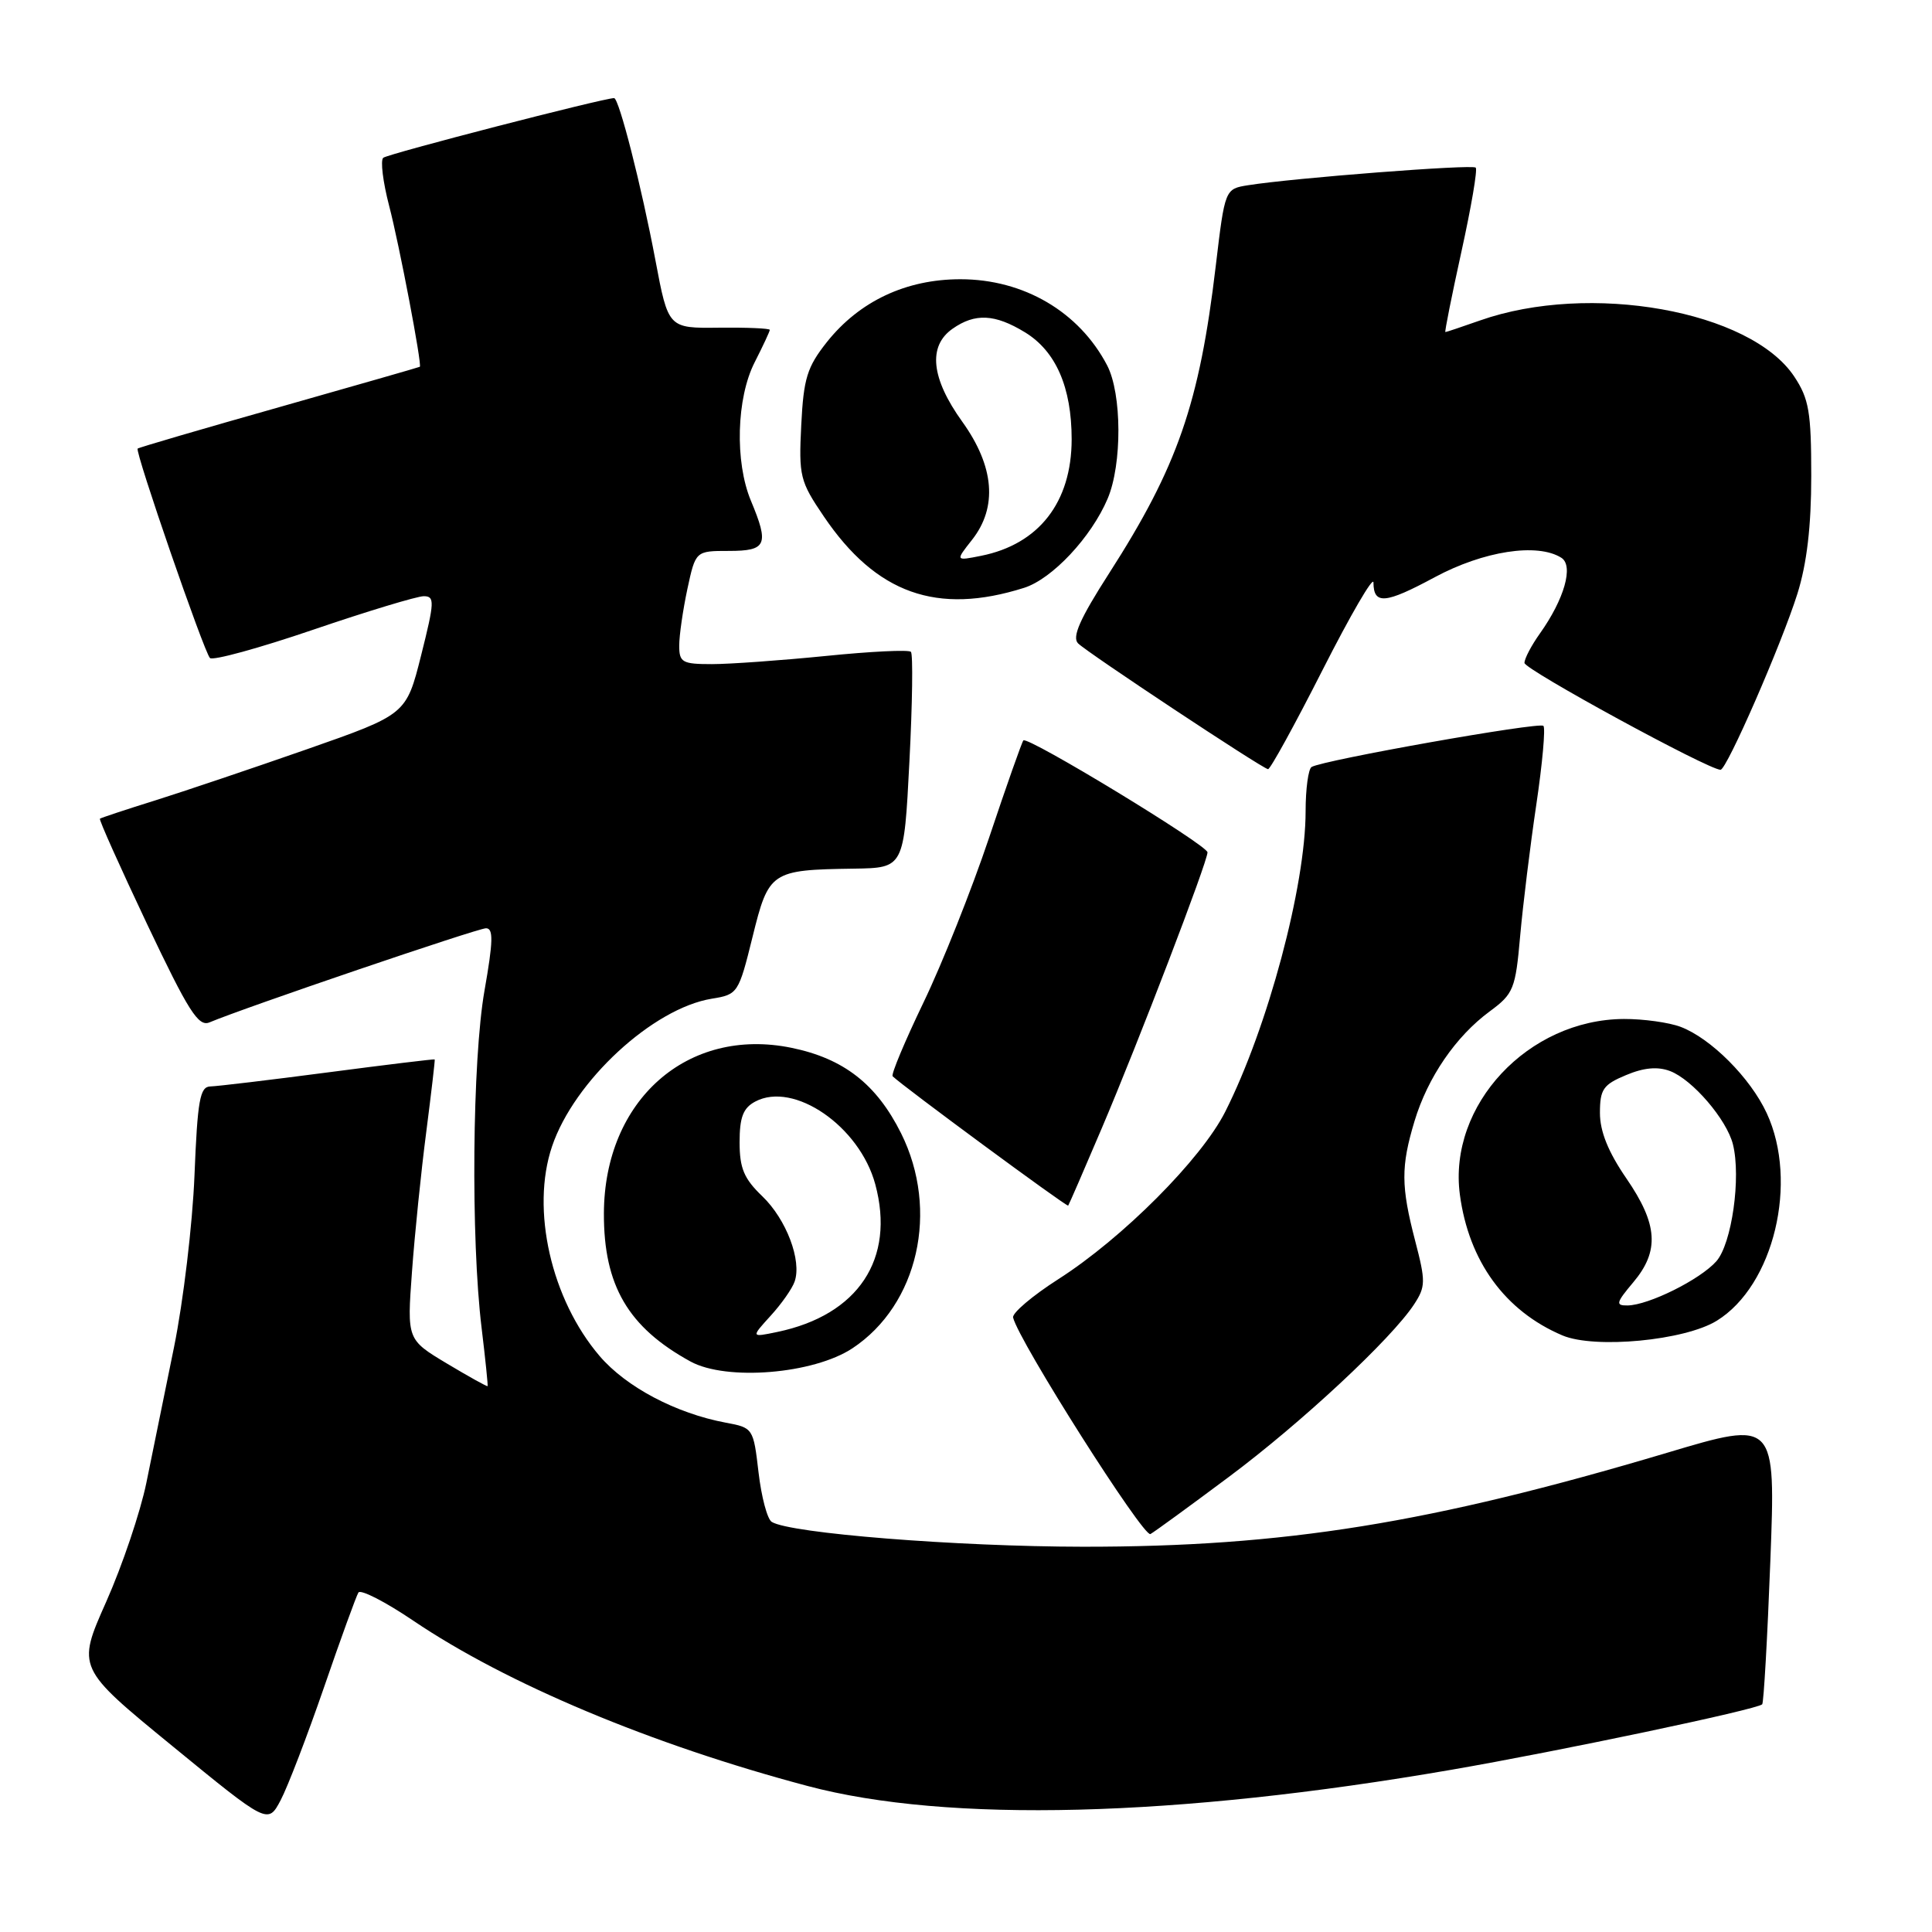 <?xml version="1.0" encoding="UTF-8" standalone="no"?>
<!DOCTYPE svg PUBLIC "-//W3C//DTD SVG 1.1//EN" "http://www.w3.org/Graphics/SVG/1.1/DTD/svg11.dtd" >
<svg xmlns="http://www.w3.org/2000/svg" xmlns:xlink="http://www.w3.org/1999/xlink" version="1.1" viewBox="0 0 256 256">
 <g >
 <path fill="currentColor"
d=" M 42.93 223.59 C 45.15 217.13 47.21 211.47 47.49 211.02 C 47.77 210.56 51.04 212.23 54.75 214.74 C 67.13 223.11 86.32 231.16 107.00 236.65 C 125.53 241.58 155.83 240.81 192.34 234.50 C 206.68 232.02 232.82 226.52 233.50 225.83 C 233.70 225.63 234.19 217.08 234.58 206.83 C 235.29 188.20 235.29 188.20 220.90 192.50 C 189.52 201.85 170.17 204.97 143.50 204.95 C 126.76 204.93 104.71 203.18 102.26 201.66 C 101.67 201.30 100.89 198.35 100.51 195.10 C 99.83 189.26 99.79 189.18 96.16 188.51 C 89.58 187.28 82.98 183.80 79.46 179.69 C 73.03 172.17 70.32 160.26 73.15 151.90 C 76.07 143.24 86.51 133.60 94.33 132.33 C 97.76 131.78 97.87 131.61 99.71 124.17 C 101.86 115.46 102.14 115.26 113.14 115.10 C 119.78 115.00 119.78 115.00 120.50 100.95 C 120.90 93.22 120.99 86.66 120.70 86.37 C 120.41 86.07 115.33 86.32 109.41 86.92 C 103.49 87.51 96.71 88.00 94.33 88.00 C 90.40 88.00 90.00 87.77 90.00 85.55 C 90.00 84.20 90.49 80.83 91.08 78.05 C 92.17 73.00 92.17 73.00 96.58 73.00 C 101.58 73.00 101.94 72.19 99.50 66.35 C 97.35 61.20 97.58 52.74 100.00 48.00 C 101.10 45.84 102.00 43.91 102.00 43.71 C 102.00 43.51 98.97 43.38 95.28 43.42 C 88.55 43.50 88.55 43.50 86.85 34.50 C 85.00 24.68 82.02 13.00 81.37 13.00 C 79.97 13.00 51.37 20.39 50.78 20.91 C 50.39 21.25 50.74 24.11 51.56 27.26 C 52.91 32.41 55.94 48.35 55.63 48.60 C 55.56 48.66 47.17 51.06 37.00 53.95 C 26.82 56.83 18.38 59.30 18.24 59.44 C 17.85 59.81 27.03 86.39 27.82 87.19 C 28.19 87.57 34.35 85.88 41.50 83.44 C 48.65 81.00 55.24 79.01 56.14 79.00 C 57.62 79.00 57.59 79.72 55.80 86.84 C 53.83 94.67 53.83 94.67 40.67 99.28 C 33.43 101.81 24.35 104.87 20.50 106.08 C 16.65 107.28 13.38 108.37 13.24 108.48 C 13.09 108.60 15.91 114.88 19.49 122.45 C 24.97 134.00 26.29 136.09 27.76 135.47 C 32.38 133.52 63.29 123.00 64.40 123.00 C 65.39 123.00 65.35 124.72 64.20 131.25 C 62.58 140.45 62.37 164.11 63.82 176.00 C 64.32 180.12 64.67 183.58 64.61 183.67 C 64.55 183.76 62.12 182.41 59.21 180.67 C 53.93 177.50 53.93 177.50 54.59 168.50 C 54.95 163.55 55.80 155.22 56.48 150.00 C 57.15 144.78 57.66 140.44 57.60 140.38 C 57.55 140.31 51.20 141.08 43.50 142.09 C 35.80 143.10 28.77 143.94 27.87 143.96 C 26.49 143.99 26.17 145.78 25.77 155.75 C 25.51 162.21 24.29 172.45 23.06 178.50 C 21.83 184.55 20.18 192.65 19.39 196.50 C 18.60 200.35 16.21 207.44 14.07 212.25 C 10.18 221.00 10.18 221.00 22.84 231.36 C 35.50 241.73 35.50 241.73 37.19 238.53 C 38.12 236.77 40.70 230.05 42.93 223.59 Z  M 162.84 195.69 C 172.42 188.55 184.38 177.40 187.37 172.84 C 188.91 170.49 188.92 169.79 187.52 164.43 C 185.63 157.17 185.62 154.58 187.43 148.56 C 189.18 142.76 192.89 137.33 197.40 134.01 C 200.56 131.68 200.81 131.05 201.43 124.01 C 201.80 119.88 202.76 112.05 203.57 106.61 C 204.38 101.16 204.80 96.47 204.51 96.18 C 203.97 95.63 175.25 100.73 173.79 101.63 C 173.36 101.90 173.00 104.54 173.00 107.49 C 173.00 117.40 167.98 136.16 162.35 147.31 C 159.18 153.59 148.76 164.05 140.23 169.50 C 136.79 171.70 134.10 173.99 134.24 174.58 C 134.99 177.72 151.54 203.79 152.44 203.27 C 153.02 202.94 157.70 199.53 162.84 195.69 Z  M 112.96 178.65 C 121.66 172.89 124.49 160.39 119.40 150.17 C 116.15 143.66 111.80 140.26 104.87 138.84 C 91.11 136.02 80.07 145.76 80.02 160.78 C 79.99 170.33 83.23 175.88 91.50 180.41 C 96.26 183.01 107.79 182.07 112.96 178.65 Z  M 227.49 175.00 C 235.04 170.34 238.33 156.62 234.10 147.50 C 231.93 142.82 226.69 137.57 222.68 136.06 C 221.14 135.48 217.76 135.01 215.18 135.02 C 202.49 135.08 191.87 146.44 193.44 158.29 C 194.62 167.12 199.42 173.72 207.03 176.95 C 211.31 178.76 223.25 177.63 227.49 175.00 Z  M 145.99 149.50 C 150.85 138.08 160.00 114.20 160.00 112.94 C 160.00 111.99 136.15 97.49 135.60 98.11 C 135.41 98.32 133.36 104.12 131.06 111.00 C 128.75 117.88 124.84 127.71 122.36 132.85 C 119.89 137.99 118.05 142.38 118.28 142.61 C 119.54 143.87 141.37 159.96 141.54 159.75 C 141.65 159.61 143.65 155.00 145.99 149.50 Z  M 175.26 88.75 C 178.96 81.46 181.99 76.26 181.99 77.19 C 182.01 80.15 183.55 80.02 190.10 76.49 C 196.57 73.01 203.72 71.90 206.89 73.91 C 208.54 74.96 207.29 79.38 204.04 83.95 C 202.92 85.52 202.00 87.27 202.00 87.84 C 202.00 88.71 226.38 102.00 227.98 102.00 C 228.80 102.00 236.06 85.36 238.17 78.66 C 239.42 74.66 240.00 69.74 240.00 63.06 C 240.00 54.61 239.70 52.84 237.75 49.90 C 231.95 41.15 210.61 37.35 196.09 42.47 C 193.70 43.31 191.65 44.00 191.52 44.00 C 191.40 44.00 192.36 39.20 193.65 33.33 C 194.94 27.47 195.80 22.46 195.54 22.21 C 195.09 21.75 171.34 23.59 165.40 24.54 C 162.31 25.03 162.31 25.03 161.09 35.27 C 158.93 53.48 156.03 61.84 146.96 75.97 C 143.09 82.00 142.02 84.42 142.85 85.25 C 144.09 86.49 167.19 101.79 168.02 101.92 C 168.31 101.96 171.56 96.04 175.26 88.75 Z  M 135.70 77.89 C 139.42 76.71 144.60 71.19 146.77 66.07 C 148.70 61.52 148.66 52.17 146.70 48.41 C 142.99 41.31 135.64 37.00 127.26 37.00 C 120.06 37.00 113.88 39.91 109.57 45.32 C 106.95 48.63 106.48 50.12 106.17 56.32 C 105.83 63.09 106.00 63.78 109.16 68.43 C 116.10 78.67 124.16 81.54 135.70 77.89 Z  M 102.10 174.36 C 103.54 172.79 104.97 170.75 105.29 169.82 C 106.27 167.04 104.19 161.56 101.01 158.51 C 98.58 156.18 98.00 154.80 98.00 151.35 C 98.00 148.05 98.47 146.82 100.06 145.97 C 105.18 143.23 113.91 149.24 115.98 156.93 C 118.65 166.82 113.72 174.25 103.00 176.49 C 99.50 177.22 99.50 177.22 102.10 174.36 Z  M 216.41 169.92 C 219.92 165.76 219.68 162.22 215.50 156.14 C 213.10 152.65 212.00 149.92 212.00 147.47 C 212.00 144.34 212.43 143.72 215.45 142.46 C 217.82 141.46 219.65 141.30 221.29 141.92 C 224.26 143.05 228.79 148.33 229.62 151.62 C 230.72 156.01 229.47 164.82 227.42 167.13 C 225.26 169.56 218.45 172.94 215.66 172.98 C 214.04 173.00 214.13 172.63 216.41 169.92 Z  M 128.80 71.53 C 132.21 67.20 131.76 61.80 127.50 55.87 C 123.37 50.12 122.93 45.86 126.22 43.56 C 129.20 41.47 131.83 41.60 135.81 44.03 C 139.91 46.53 142.00 51.32 142.00 58.22 C 141.99 66.55 137.66 72.12 129.99 73.65 C 126.59 74.33 126.59 74.33 128.80 71.53 Z "/>
</g>
</svg>